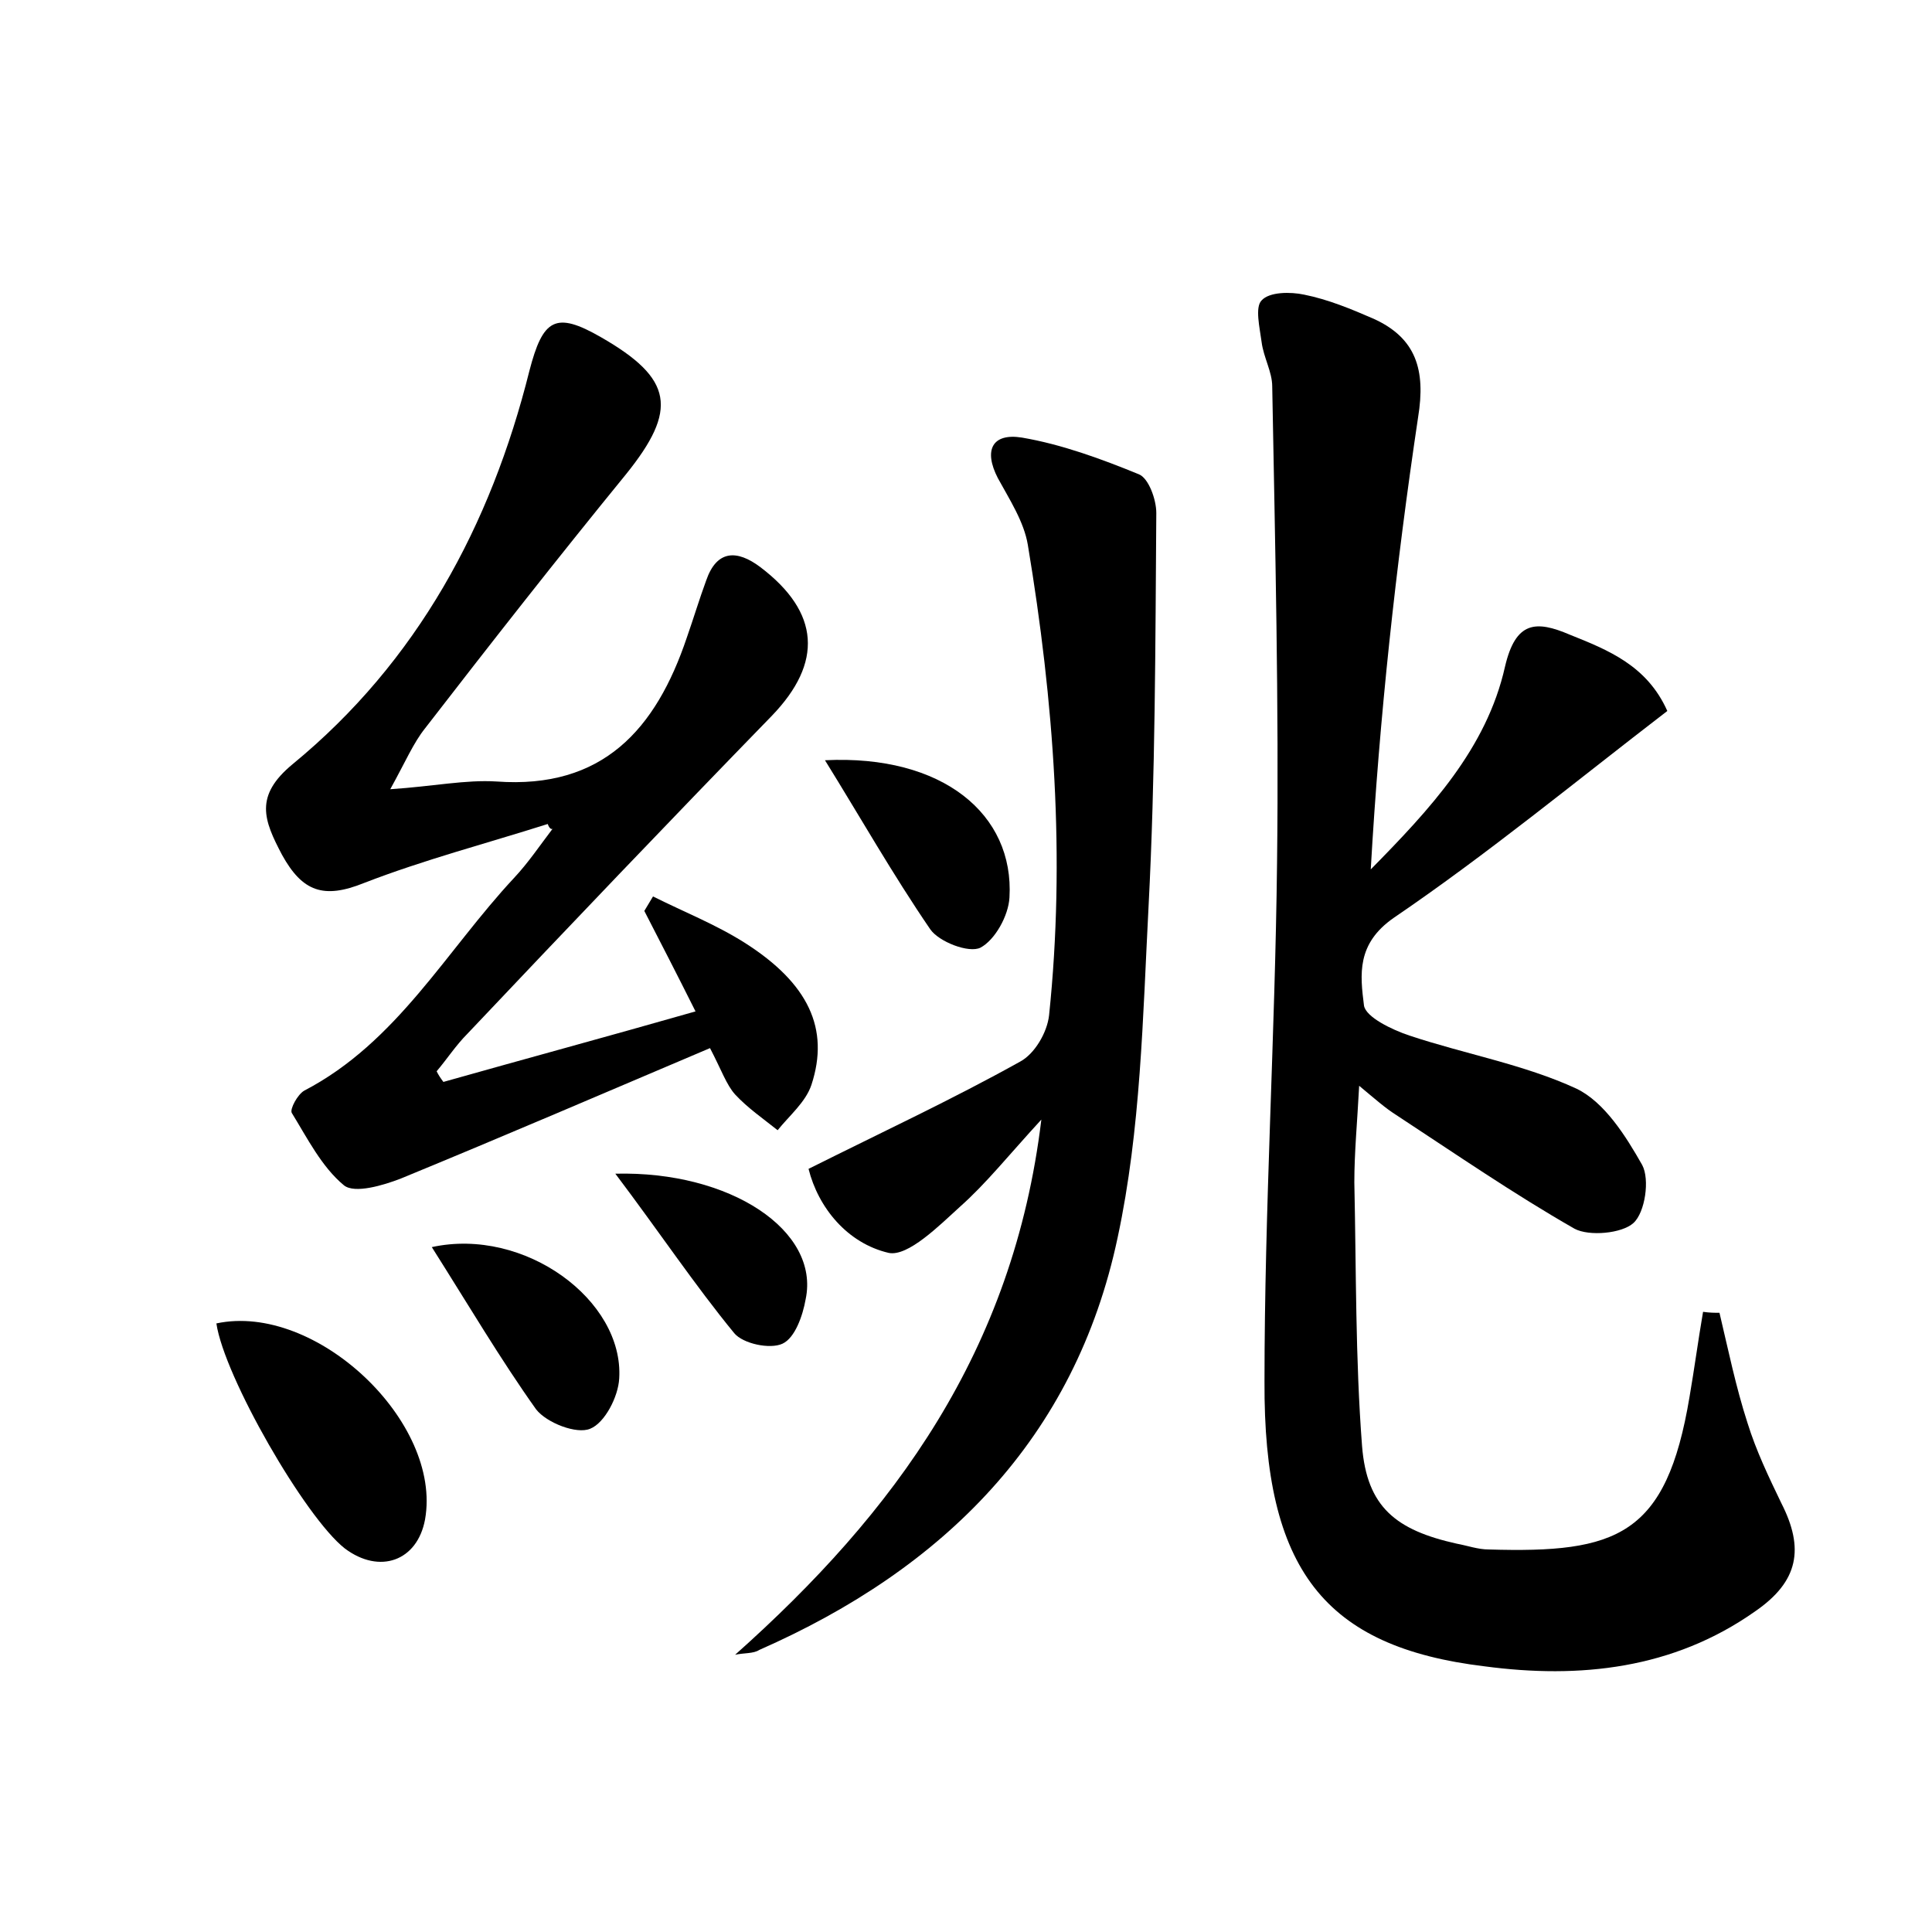 <?xml version="1.0" encoding="utf-8"?>
<!-- Generator: Adobe Illustrator 22.0.0, SVG Export Plug-In . SVG Version: 6.00 Build 0)  -->
<svg version="1.1" id="图层_1" xmlns="http://www.w3.org/2000/svg" xmlns:xlink="http://www.w3.org/1999/xlink" x="0px" y="0px"
	 viewBox="0 0 200 200" style="enable-background:new 0 0 200 200;" xml:space="preserve">
<style type="text/css">
	.st1{fill:#010000;}
	.st4{fill:#fbfafc;}
</style>
<g>
	
	<path d="M178,135.9c0.9,3.8,1.7,7.7,2.9,11.4c0.9,2.9,2.2,5.6,3.5,8.3c2.4,4.7,1.8,8.1-2.7,11.2c-8.5,6-18.2,7-28,5.7
		c-16.6-2-22.9-10-22.8-29.5c0-17.9,1.1-35.8,1.3-53.7c0.2-16.4-0.2-32.9-0.5-49.3c0-1.5-0.9-3-1.1-4.6c-0.2-1.5-0.7-3.6,0-4.3
		c0.8-0.9,3-0.9,4.4-0.6c2.5,0.5,4.9,1.5,7.2,2.5c4.4,2,5.4,5.3,4.6,10.2c-2.3,15.4-4,31-4.9,46.8c6.1-6.2,12-12.5,13.9-21
		c1.1-4.7,3.2-4.8,6.7-3.3c4,1.6,8,3.2,10.1,7.9c-9.5,7.3-18.6,14.8-28.3,21.4c-3.9,2.7-3.5,5.9-3.1,9.1c0.2,1.2,2.9,2.5,4.7,3.1
		c5.7,1.9,11.9,3,17.3,5.5c2.9,1.4,5.1,4.9,6.8,7.9c0.8,1.5,0.3,4.9-0.9,6c-1.2,1.1-4.6,1.4-6.1,0.6c-6.3-3.6-12.4-7.8-18.5-11.8
		c-1.1-0.7-2-1.5-3.8-3c-0.2,3.8-0.5,6.9-0.5,10c0.2,9.1,0.1,18.2,0.8,27.3c0.5,6.3,3.5,8.7,9.8,10.1c1.1,0.2,2.2,0.6,3.3,0.6
		c13.3,0.4,18.4-1.4,20.8-15.8c0.5-2.9,0.9-5.9,1.4-8.8C177,135.9,177.5,135.9,178,135.9z"/>
	<path d="M56.7,85.3c-6.3,2-12.8,3.7-19,6.1c-4.2,1.7-6.4,0.9-8.5-2.9c-1.9-3.6-2.9-6.1,1.1-9.4c12.9-10.6,20.5-24.7,24.5-40.7
		c1.4-5.4,2.7-6.2,7.4-3.5c7.5,4.3,8,7.5,2.6,14.2c-7.1,8.7-14,17.5-20.8,26.3c-1.2,1.5-2,3.4-3.6,6.3c4.5-0.3,7.8-1,11-0.8
		c11,0.8,16.5-5.4,19.7-14.9c0.7-2,1.3-4,2-5.9c1.1-3.2,3.2-3.2,5.6-1.4c6.2,4.7,6.5,9.9,1.2,15.4c-10.6,10.9-21.1,21.9-31.5,32.9
		c-1.2,1.2-2.1,2.6-3.2,3.9c0.2,0.4,0.4,0.7,0.7,1.1c8.5-2.4,17-4.7,26.1-7.3c-1.9-3.8-3.6-7.1-5.3-10.4c0.3-0.5,0.6-1,0.9-1.5
		c3.2,1.6,6.5,2.9,9.5,4.8c6.6,4.2,8.8,8.9,6.9,14.7c-0.6,1.8-2.3,3.2-3.5,4.7c-1.5-1.2-3.1-2.3-4.4-3.7c-0.9-1-1.4-2.5-2.6-4.8
		c-10.6,4.5-21.3,9.1-32,13.5c-1.8,0.7-4.8,1.6-5.9,0.7c-2.3-1.9-3.8-4.9-5.4-7.5c-0.2-0.4,0.6-1.9,1.3-2.3c9.6-5,14.7-14.5,21.7-22
		c1.5-1.6,2.7-3.4,4-5.1C57,85.9,56.8,85.6,56.7,85.3z"/>
	<path d="M76.1,171.3c16.5-14.7,28.8-31.4,31.7-55.4c-3.4,3.7-5.7,6.6-8.4,9c-2.2,2-5.4,5.2-7.4,4.8c-4.3-1-7.3-4.7-8.3-8.7
		c7.6-3.8,14.9-7.2,21.9-11.1c1.5-0.8,2.8-3,3-4.8c1.7-16.3,0.5-32.5-2.2-48.7c-0.4-2.4-1.9-4.7-3.1-6.9c-1.5-2.9-0.6-4.7,2.5-4.2
		c4.1,0.7,8.2,2.2,12.1,3.8c1,0.4,1.8,2.6,1.8,4c-0.1,13.6-0.1,27.2-0.8,40.7c-0.6,11.5-0.8,23.1-3.2,34.3
		c-4.4,20.8-18,34.3-37.1,42.7C78,171.2,77,171.1,76.1,171.3z"/>
	<path d="M22.4,137c10.3-2.2,23.4,10.2,21.6,20.3c-0.8,4.3-4.7,5.7-8.3,3C31.6,157.1,23.2,142.5,22.4,137z"/>
	<path d="M85.4,78.7c12.2-0.6,19.6,5.6,19.1,14.2c-0.1,1.9-1.5,4.4-3,5.2c-1.2,0.6-4.3-0.6-5.2-1.9C92.4,90.5,89,84.5,85.4,78.7z"/>
	<path d="M44.7,129.1c9.6-2.1,19.9,5.5,19.4,13.6c-0.1,1.9-1.5,4.6-3,5.2c-1.4,0.6-4.5-0.6-5.6-2C51.8,140.7,48.5,135.1,44.7,129.1z
		"/>
	<path d="M63.7,121.5c11.9-0.3,21.2,5.9,19.7,13c-0.3,1.7-1.1,4-2.4,4.6c-1.3,0.6-4.1,0-5-1.1C71.9,133,68.3,127.6,63.7,121.5z"/>
</g>
</svg>
